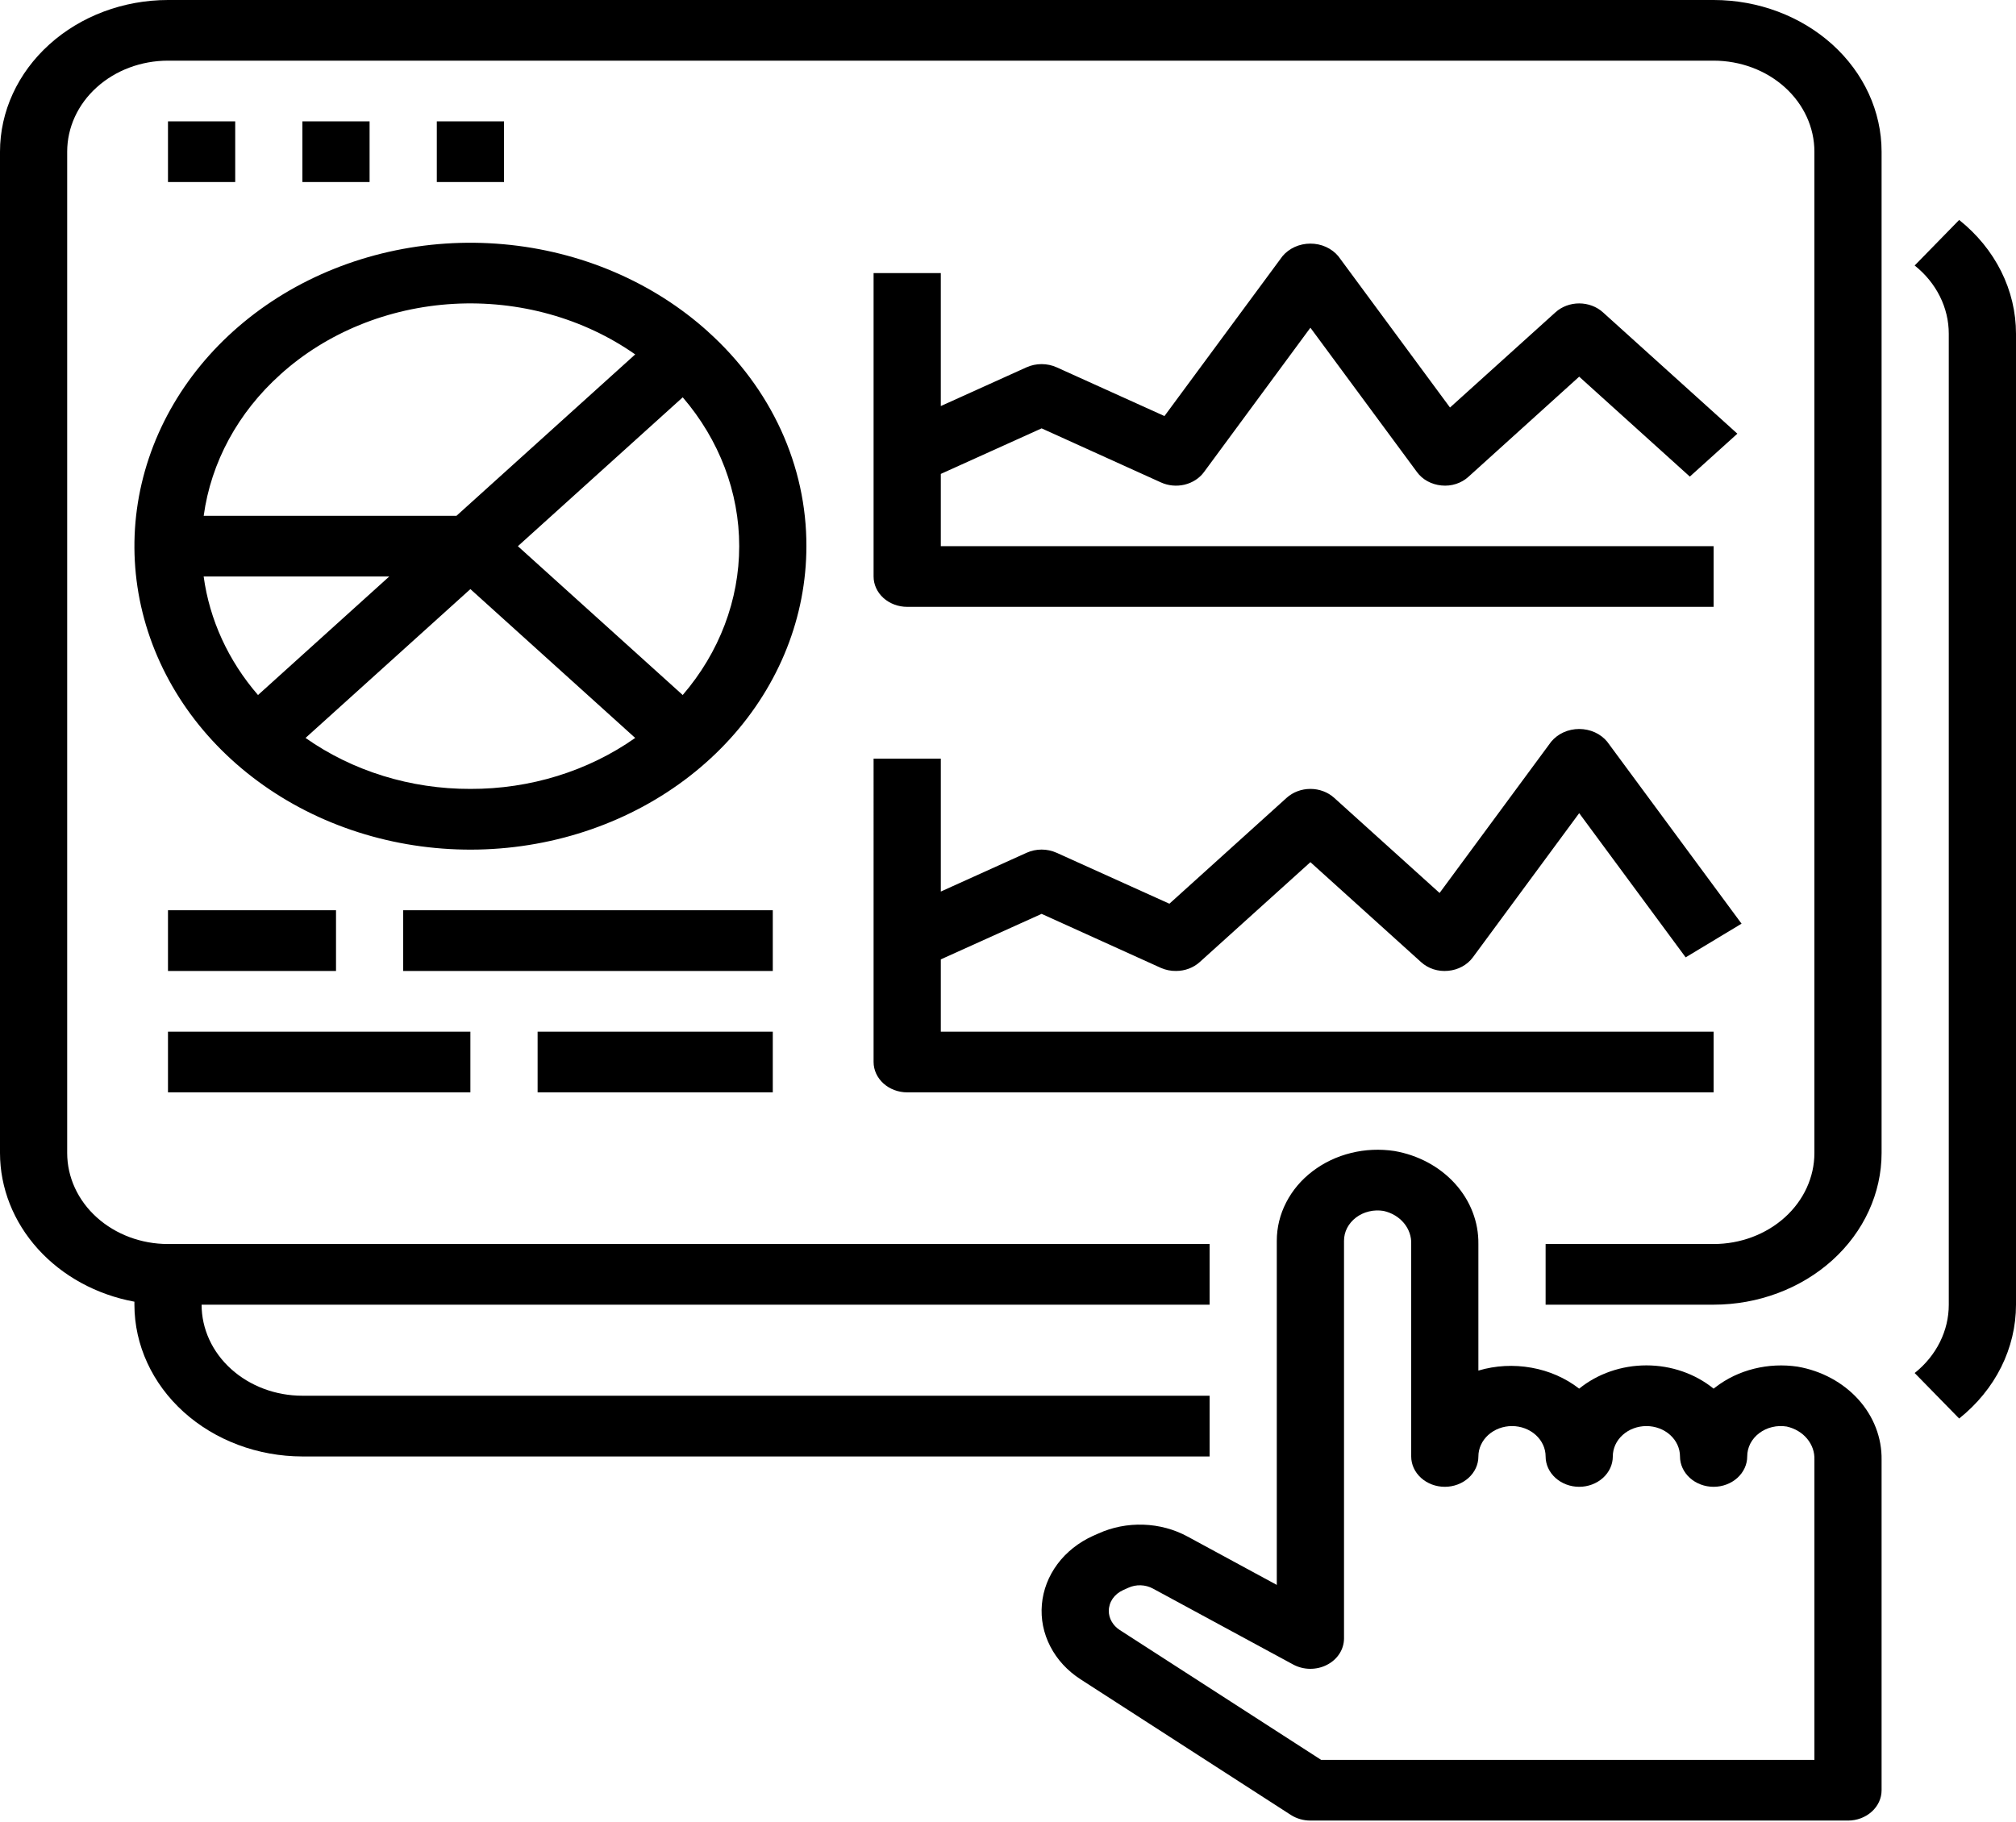 <svg xmlns="http://www.w3.org/2000/svg" width="52" height="47" fill="none" viewBox="0 0 52 47">
    <path fill="#000" d="M49.386 35.424l1.148 1.174c.46-.367.83-.819 1.083-1.325.252-.506.383-1.055.383-1.61V8.61c0-.555-.13-1.104-.383-1.61s-.622-.958-1.083-1.325L49.386 6.85c.277.22.498.491.65.795.152.304.23.633.23.966v25.052c0 .333-.078.662-.23.966-.151.303-.373.575-.65.795zM3.467 33.584v.078c.001 1.038.458 2.033 1.27 2.767.813.734 1.914 1.146 3.063 1.148h23.4V36.01H7.8c-.69 0-1.35-.248-1.838-.688-.488-.44-.762-1.038-.762-1.66h26v-1.566H4.333c-.69 0-1.35-.248-1.838-.688-.488-.44-.762-1.038-.762-1.66V3.913c0-.623.274-1.22.762-1.66.487-.44 1.149-.688 1.838-.688H44.2c.69 0 1.351.247 1.839.688.487.44.761 1.037.761 1.66v25.834c0 .623-.274 1.22-.761 1.66-.488.441-1.15.689-1.839.689h-4.333v1.565H44.2c1.149 0 2.25-.414 3.063-1.147.812-.734 1.27-1.73 1.27-2.767V3.914c0-1.038-.458-2.032-1.27-2.766C46.45.414 45.349 0 44.2 0H4.333c-1.149.001-2.25.414-3.062 1.148C.458 1.882 0 2.877 0 3.914v25.834c.001.902.347 1.776.978 2.475.632.699 1.51 1.18 2.489 1.361z"/>
    <path fill="#000" d="M6.067 3.131H4.333v1.566h1.734V3.131zM9.533 3.131H7.8v1.566h1.733V3.131zM13 3.131h-1.733v1.566H13V3.131zM18.262 8.556c-1.418-1.28-3.284-2.078-5.28-2.255-1.994-.178-3.996.275-5.664 1.281C5.651 8.59 4.422 10.086 3.84 11.82c-.582 1.733-.48 3.595.287 5.268.767 1.674 2.153 3.055 3.921 3.909 1.768.853 3.81 1.127 5.776.773 1.967-.353 3.737-1.311 5.009-2.711 1.272-1.4 1.967-3.156 1.967-4.967.003-1.028-.22-2.047-.655-2.997-.436-.95-1.076-1.813-1.883-2.538zM7.23 9.663c1.194-1.08 2.783-1.727 4.469-1.823 1.685-.095 3.351.368 4.685 1.304l-4.61 4.164H5.254c.188-1.38.884-2.664 1.977-3.645zm-1.977 5.211h4.787l-3.385 3.058c-.766-.885-1.25-1.942-1.402-3.058zm6.88 5.48c-1.54.004-3.038-.459-4.252-1.315l4.252-3.84 4.251 3.84c-1.214.856-2.711 1.32-4.252 1.315zm5.477-2.422l-4.252-3.84 4.252-3.841c.944 1.098 1.457 2.45 1.457 3.84 0 1.391-.513 2.742-1.457 3.84zM22.533 27.4c0 .207.092.406.254.553.163.147.383.23.613.23h20.8v-1.566H24.267v-1.865l2.6-1.174 3.079 1.395c.12.052.253.08.387.078.23 0 .45-.082.613-.23l2.854-2.577 2.854 2.578c.09.082.2.146.32.185.122.039.25.053.379.04.127-.011.25-.048.36-.108.11-.06.204-.14.275-.236l2.745-3.723 2.746 3.72 1.442-.869-3.467-4.697c-.083-.1-.192-.183-.317-.24-.126-.056-.264-.086-.404-.086s-.278.03-.403.086c-.125.057-.234.14-.318.24l-2.88 3.905-2.72-2.456c-.162-.146-.382-.229-.612-.229-.23 0-.45.083-.613.23l-3.024 2.732-2.909-1.314c-.12-.054-.253-.083-.387-.083-.135 0-.268.029-.388.083l-2.212 1v-3.43h-1.734V27.4zM22.533 7.046v7.828c0 .208.092.407.254.554.163.146.383.229.613.229h20.8v-1.566H24.267v-1.864l2.6-1.175 3.079 1.395c.189.086.406.106.61.057.204-.05.381-.164.498-.323L33.8 8.455l2.746 3.72c.07.097.163.18.273.24.11.06.233.098.361.11.128.013.257 0 .378-.04.12-.039.23-.102.32-.185l2.855-2.582 2.854 2.578 1.226-1.107-3.467-3.131c-.162-.147-.383-.23-.613-.23-.23 0-.45.083-.612.23l-2.72 2.456-2.88-3.903c-.084-.101-.193-.183-.318-.24-.125-.057-.263-.086-.403-.086s-.278.03-.403.086c-.125.057-.234.139-.318.24l-3.043 4.123-2.782-1.258c-.12-.054-.253-.082-.387-.082-.135 0-.268.028-.388.082l-2.212 1v-3.43h-1.734zM8.667 23.485H4.333v1.566h4.334v-1.566zM19.933 23.485H10.4v1.566h9.533v-1.566zM12.133 26.617h-7.8v1.566h7.8v-1.566zM19.933 26.617h-6.066v1.566h6.066v-1.566zM48.533 46.188V37.66c.008-.566-.204-1.116-.6-1.555-.397-.439-.95-.738-1.566-.845-.374-.056-.757-.038-1.122.053-.365.09-.704.252-.992.474l-.053.04c-.476-.386-1.094-.6-1.733-.6-.64 0-1.258.214-1.734.6-.352-.273-.777-.46-1.232-.54-.456-.082-.926-.057-1.368.074v-3.264c.008-.566-.204-1.117-.6-1.556-.396-.439-.95-.738-1.566-.845-.373-.056-.755-.04-1.12.051-.365.09-.703.251-.992.472-.29.22-.521.495-.68.805-.16.31-.242.647-.242.989v8.878l-2.3-1.247c-.345-.188-.738-.294-1.141-.307-.404-.014-.804.065-1.164.229l-.136.06c-.37.168-.686.418-.917.728-.23.31-.369.668-.401 1.04-.033.373.042.746.217 1.084.174.339.443.63.78.848l5.425 3.5c.148.095.324.145.504.145h13.867c.23 0 .45-.083.612-.23.163-.146.254-.345.254-.553zm-1.733-.783H34.077l-5.2-3.354c-.085-.056-.155-.13-.203-.215-.049-.084-.074-.178-.074-.274 0-.111.034-.22.099-.316.065-.094.158-.17.268-.22l.136-.061c.1-.046.21-.068.322-.064.111.004.22.033.316.086l3.613 1.957c.131.071.281.11.434.112.154.001.305-.033.438-.102.134-.068.245-.167.322-.286.078-.12.118-.256.119-.394V32.013c0-.115.027-.228.08-.331.054-.104.133-.196.23-.27.097-.073.21-.127.333-.156.123-.03.251-.034.376-.014.21.046.395.157.525.312.13.156.197.348.189.543v5.48c0 .207.091.406.254.553.162.147.383.23.613.23.23 0 .45-.083.612-.23.163-.147.254-.346.254-.553 0-.208.092-.407.254-.554.163-.147.383-.23.613-.23.23 0 .45.083.613.23.162.147.254.346.254.554 0 .207.091.406.254.553.162.147.383.23.612.23.23 0 .45-.083.613-.23.163-.147.254-.346.254-.553 0-.208.091-.407.254-.554.162-.147.383-.23.613-.23.23 0 .45.083.613.23.162.147.253.346.253.554 0 .207.092.406.254.553.163.147.383.23.613.23.23 0 .45-.083.613-.23.162-.147.254-.346.254-.553 0-.115.027-.228.08-.332.054-.104.132-.196.23-.27.097-.073.21-.127.333-.156.123-.03.251-.034.376-.014.21.047.395.157.525.313s.197.347.189.542v7.745z"/>
</svg>

